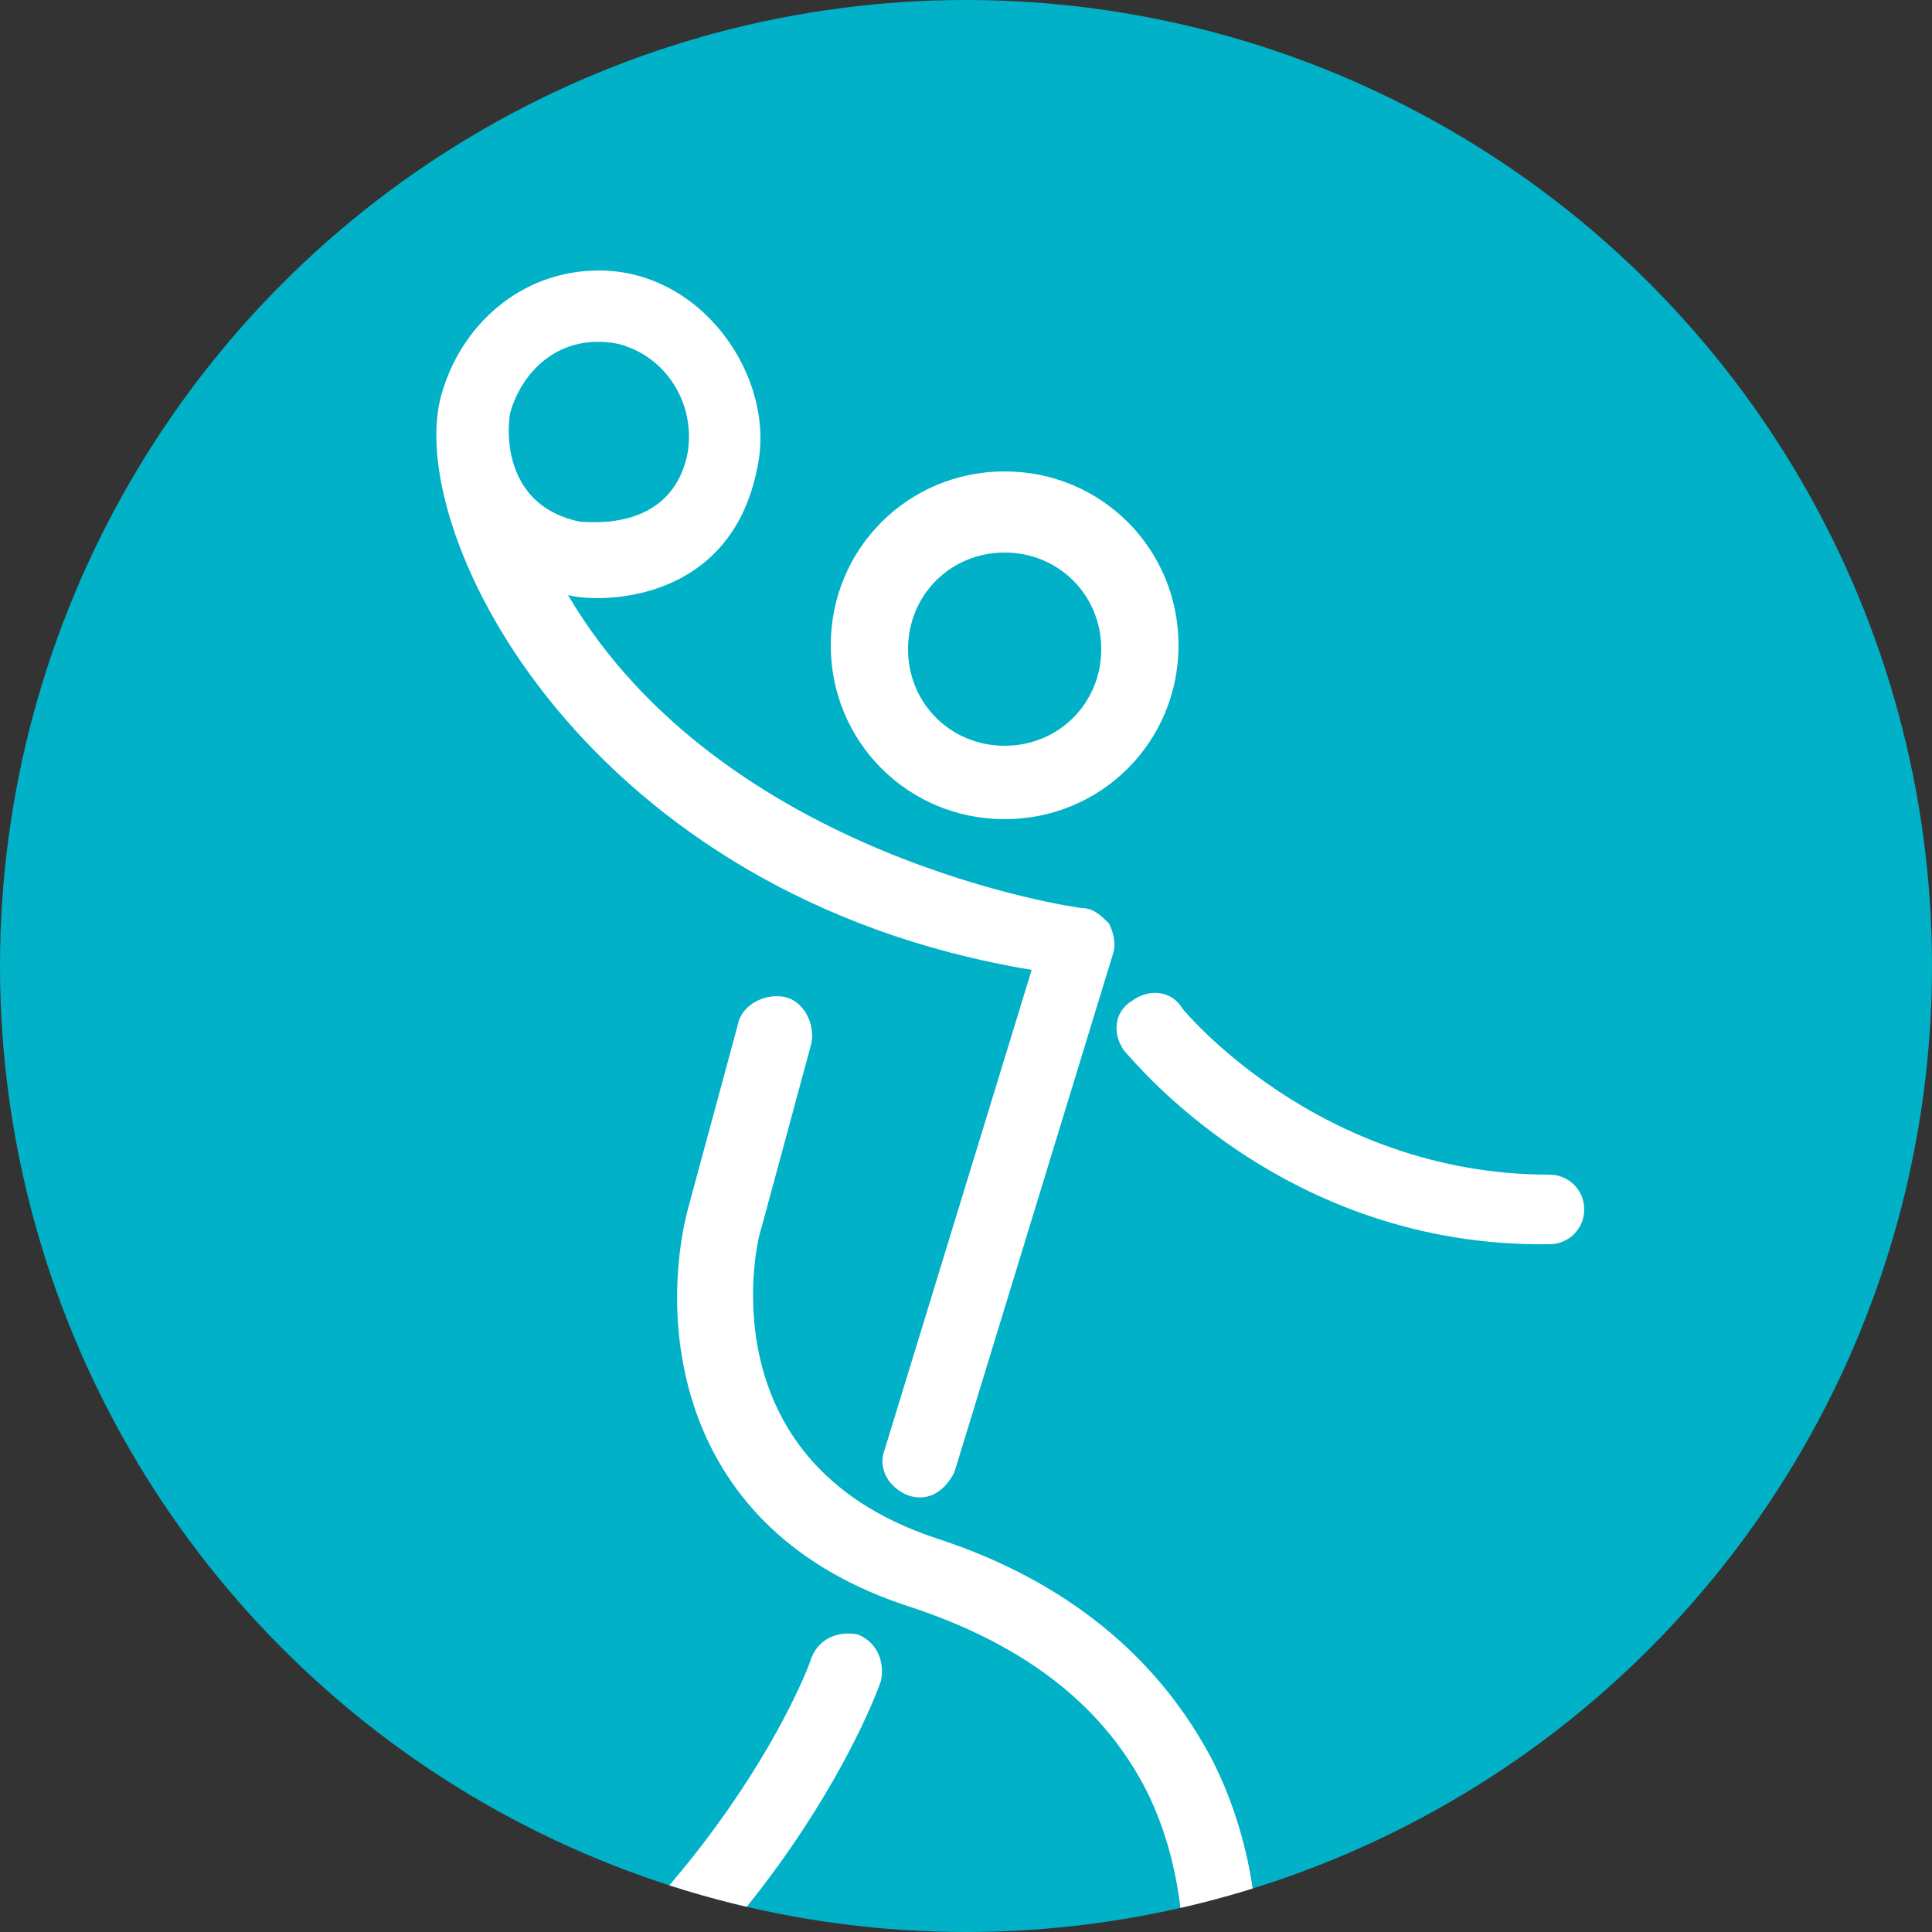 <?xml version="1.0" encoding="utf-8"?>
<!-- Generator: Adobe Illustrator 19.0.0, SVG Export Plug-In . SVG Version: 6.00 Build 0)  -->
<svg version="1.1" id="Layer_1" xmlns="http://www.w3.org/2000/svg" xmlns:xlink="http://www.w3.org/1999/xlink" x="0px" y="0px"
	 width="50px" height="50px" viewBox="0 0 50 50" style="enable-background:new 0 0 50 50;" xml:space="preserve">
<rect x="0" y="0" width="50" height="50" fill="#333333" stroke="none"/>
<style type="text/css">
	.st0{fill:#00B1C7;}
	.st1{clip-path:url(#XMLID_37_);}
	.st2{fill:#FFFFFF;}
</style>
<g>
	<g id="XMLID_35_">
		<circle id="XMLID_55_" class="st0" cx="25" cy="25" r="25"/>
	</g>
	<g>
		<defs>
			<circle id="XMLID_14_" cx="25" cy="25" r="25"/>
		</defs>
		<clipPath id="XMLID_37_">
			<use xlink:href="#XMLID_14_"  style="overflow:visible;"/>
		</clipPath>
		<g class="st1">
			<g>
				<path class="st2" d="M19.6,12.1C20.1,9.8,18.2,7,15.5,7c-2,0-3.6,1.4-4.1,3.3c-0.9,3.6,3.8,12.9,15.3,14.8l-3.8,12.4
					c-0.2,0.5,0.1,1,0.6,1.2c0.6,0.2,1-0.2,1.2-0.6l4.1-13.4c0.1-0.3,0-0.6-0.1-0.8c-0.2-0.2-0.4-0.4-0.7-0.4
					c-0.1,0-9.3-1.3-13.3-8.1C15.4,15.6,18.9,15.7,19.6,12.1z M17.8,11.7c-0.4,2.1-2.6,1.8-2.8,1.8c-1.9-0.4-1.9-2.2-1.8-2.8
					c0.3-1.1,1.3-2.1,2.8-1.8C17.2,9.2,18,10.4,17.8,11.7z"/>
				<path id="XMLID_32_" class="st2" d="M29.1,27.2c-0.3-0.4-0.3-1,0.2-1.3c0.4-0.3,1-0.3,1.3,0.2c0,0,3.5,4.3,9.5,4.3
					c0.5,0,0.9,0.4,0.9,0.9c0,0.5-0.4,0.9-0.9,0.9C33.2,32.3,29.3,27.4,29.1,27.2z"/>
				<path id="XMLID_31_" class="st2" d="M17.8,31.3l1.3-4.8c0.1-0.5,0.7-0.8,1.2-0.7c0.5,0.1,0.8,0.7,0.7,1.2l-1.3,4.8
					c-0.1,0.2-1.5,6,4.5,8c3.4,1.1,5.8,3.1,7.2,5.8c2.3,4.6,0.5,9.7,0.4,9.9c-0.1,0.4-0.6,0.8-1.2,0.6c-0.5-0.2-0.7-0.7-0.6-1.2
					c0,0,1.6-4.6-0.3-8.5c-1.1-2.2-3.1-3.8-6.1-4.8C17.3,39.6,17.1,34,17.8,31.3z"/>
				<path id="XMLID_30_" class="st2" d="M9.5,55.1C18.3,50.3,21,43,21,42.9c0.2-0.5,0.7-0.7,1.2-0.6c0.5,0.2,0.7,0.7,0.6,1.2
					c-0.1,0.3-2.9,8.1-12.4,13.2c-0.1,0.1-0.9,0.3-1.3-0.4C8.9,55.9,9,55.3,9.5,55.1z"/>
			</g>
			<path class="st2" d="M26,21.2c2.5,0,4.5-2,4.5-4.5c0-2.5-2-4.5-4.5-4.5c-2.5,0-4.5,2-4.5,4.5C21.5,19.2,23.5,21.2,26,21.2z
				 M26,19.3c-1.4,0-2.5-1.1-2.5-2.5c0-1.4,1.1-2.5,2.5-2.5c1.4,0,2.5,1.1,2.5,2.5C28.5,18.2,27.4,19.3,26,19.3z"/>
		</g>
	</g>
</g>
</svg>
